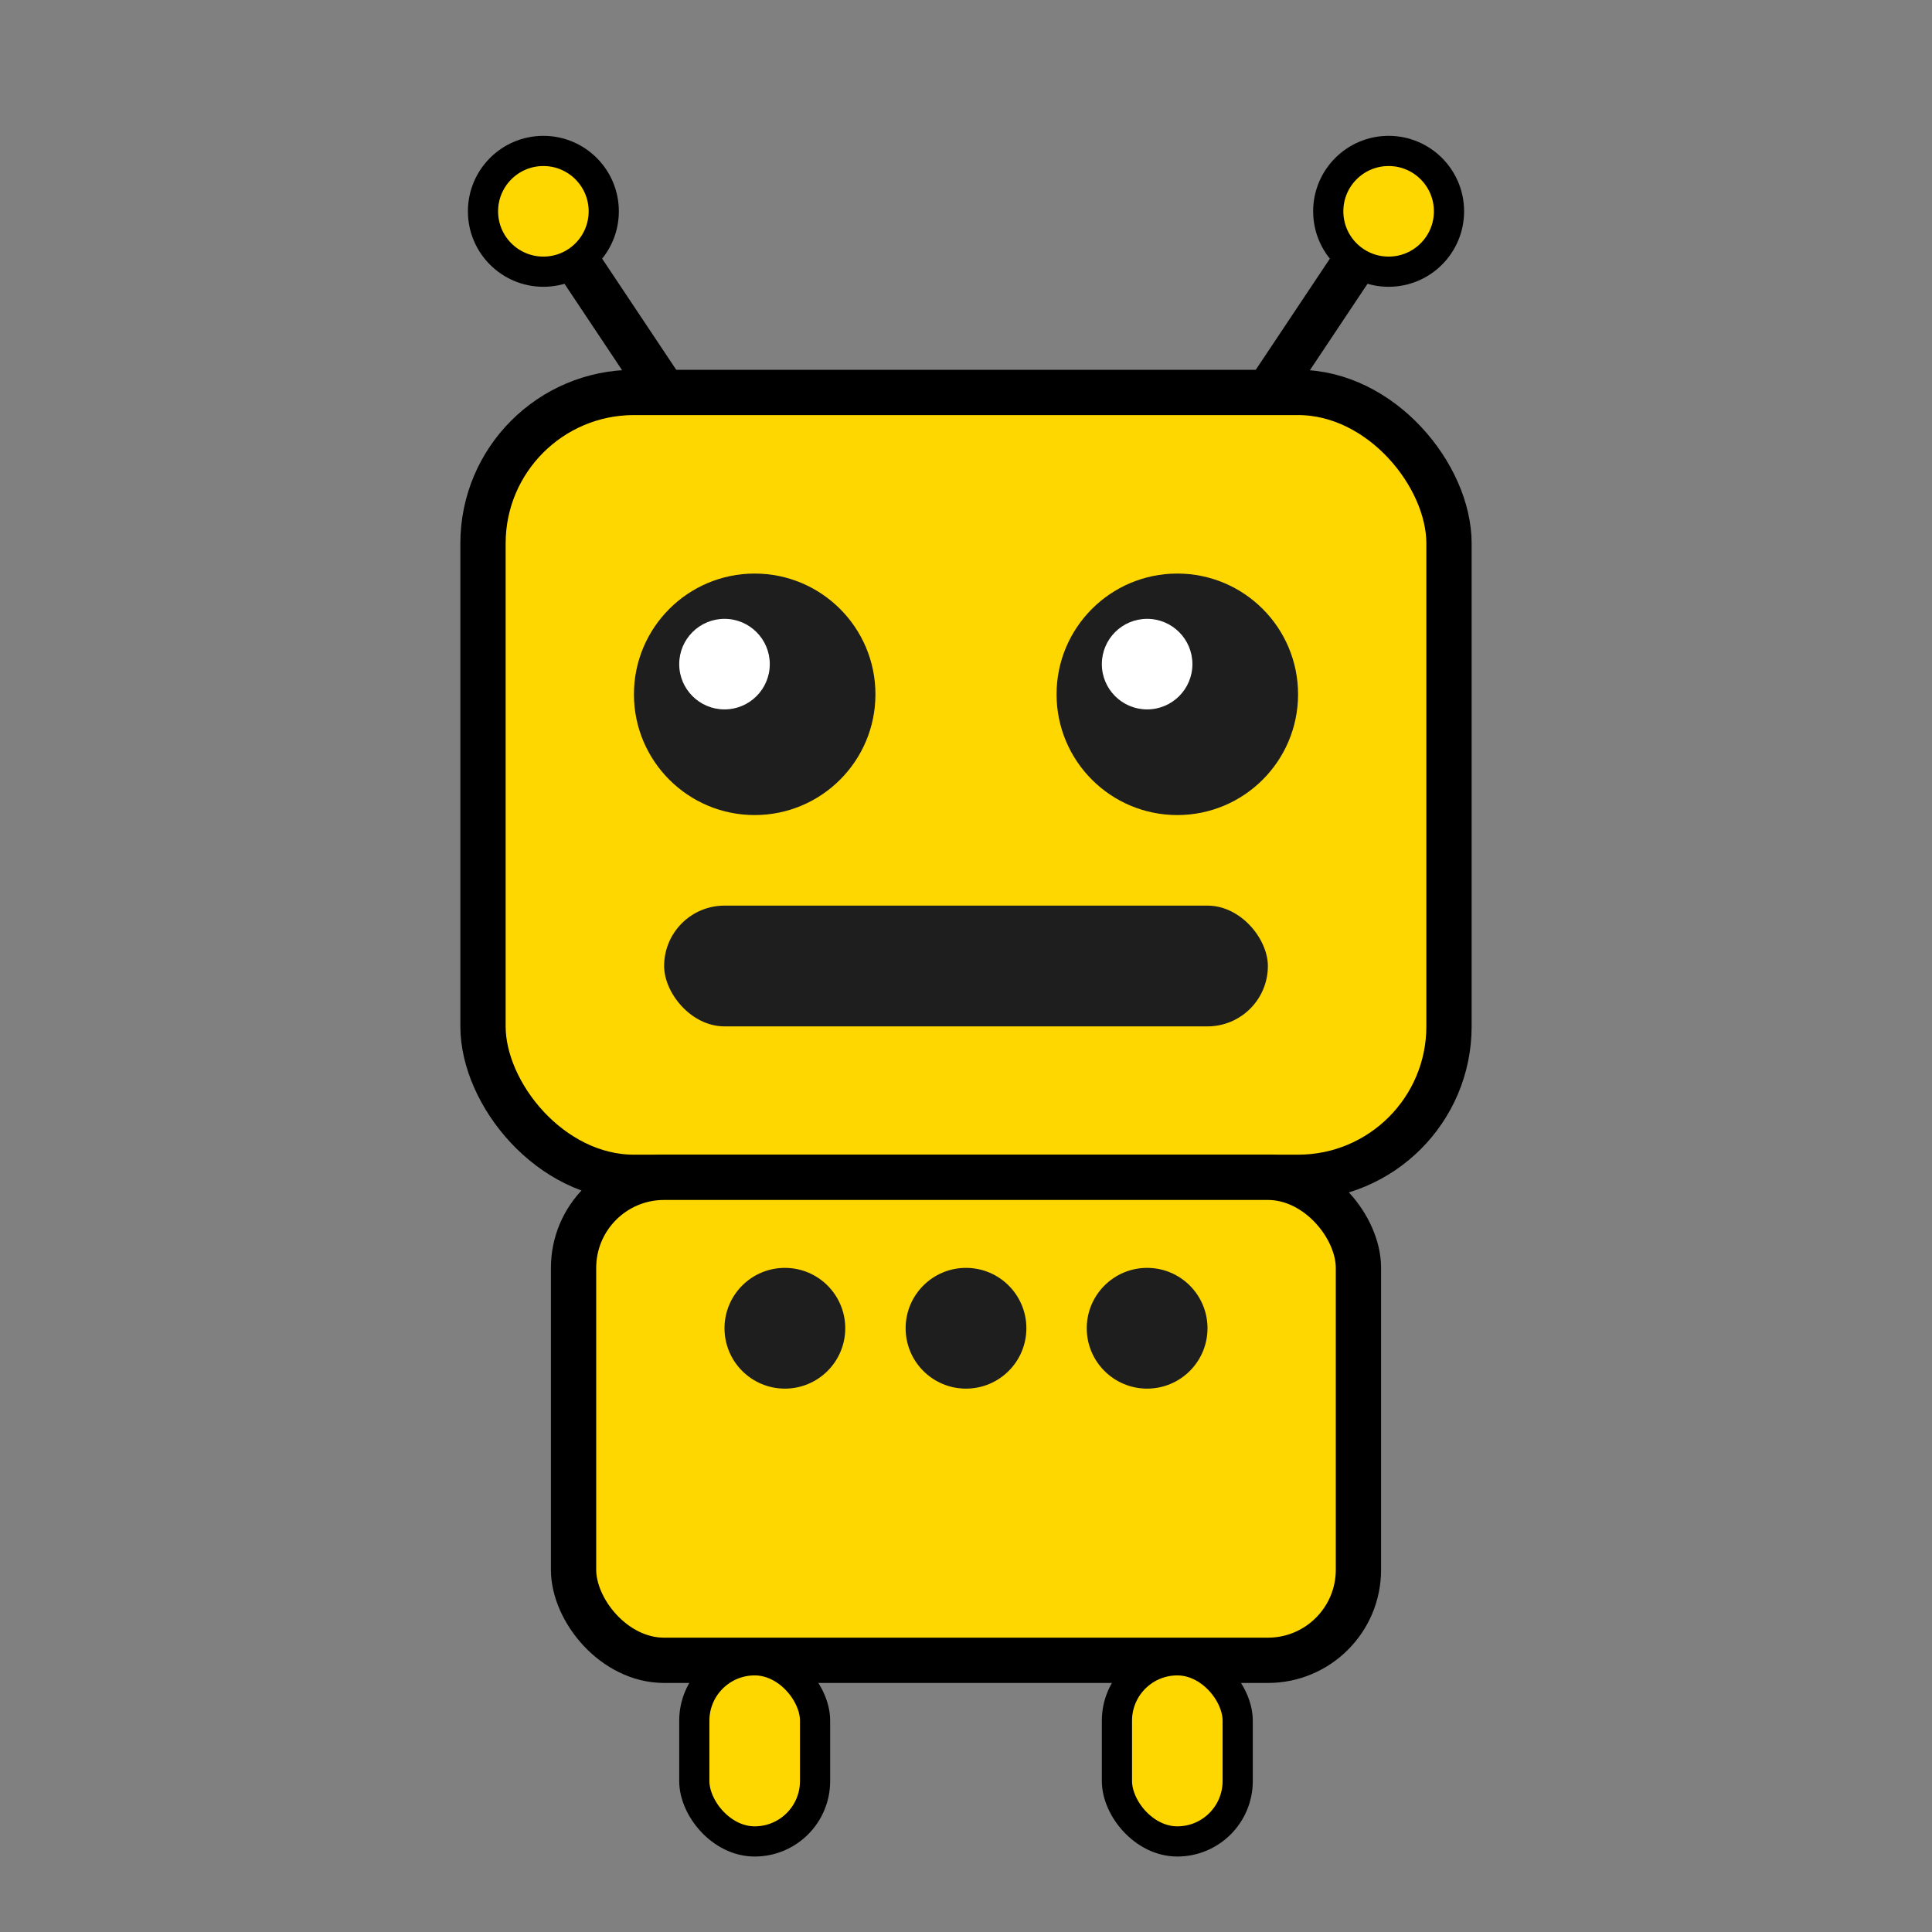 <?xml version="1.0" encoding="UTF-8"?>
<svg width="64" height="64" viewBox="0 0 64 64" xmlns="http://www.w3.org/2000/svg">
  <rect x="0" y="0" width="64" height="64" fill="#808080" stroke="none"/>
  <!-- رأس الروبوت المصغر -->
  <rect x="16" y="13" width="32" height="26" rx="5" ry="5" fill="#FFD700" stroke="#000" stroke-width="1.5"/>
  
  <!-- عيون الروبوت -->
  <circle cx="25" cy="23" r="4" fill="#1E1E1E"/>
  <circle cx="39" cy="23" r="4" fill="#1E1E1E"/>
  
  <!-- بريق العيون -->
  <circle cx="24" cy="22" r="1.5" fill="#FFFFFF"/>
  <circle cx="38" cy="22" r="1.5" fill="#FFFFFF"/>
  
  <!-- الفم -->
  <rect x="22" y="30" width="20" height="4" rx="2" ry="2" fill="#1E1E1E"/>
  
  <!-- هوائيات -->
  <line x1="22" y1="13" x2="18" y2="7" stroke="#000" stroke-width="1.5"/>
  <line x1="42" y1="13" x2="46" y2="7" stroke="#000" stroke-width="1.5"/>
  <circle cx="18" cy="7" r="2" fill="#FFD700" stroke="#000" stroke-width="1"/>
  <circle cx="46" cy="7" r="2" fill="#FFD700" stroke="#000" stroke-width="1"/>
  
  <!-- جسم الروبوت -->
  <rect x="19" y="39" width="26" height="16" rx="3" ry="3" fill="#FFD700" stroke="#000" stroke-width="1.5"/>
  
  <!-- أزرار التحكم -->
  <circle cx="26" cy="44" r="2" fill="#1E1E1E"/>
  <circle cx="32" cy="44" r="2" fill="#1E1E1E"/>
  <circle cx="38" cy="44" r="2" fill="#1E1E1E"/>
  
  <!-- أرجل الروبوت -->
  <rect x="23" y="55" width="4" height="6" rx="2" ry="2" fill="#FFD700" stroke="#000" stroke-width="1"/>
  <rect x="37" y="55" width="4" height="6" rx="2" ry="2" fill="#FFD700" stroke="#000" stroke-width="1"/>
</svg>

